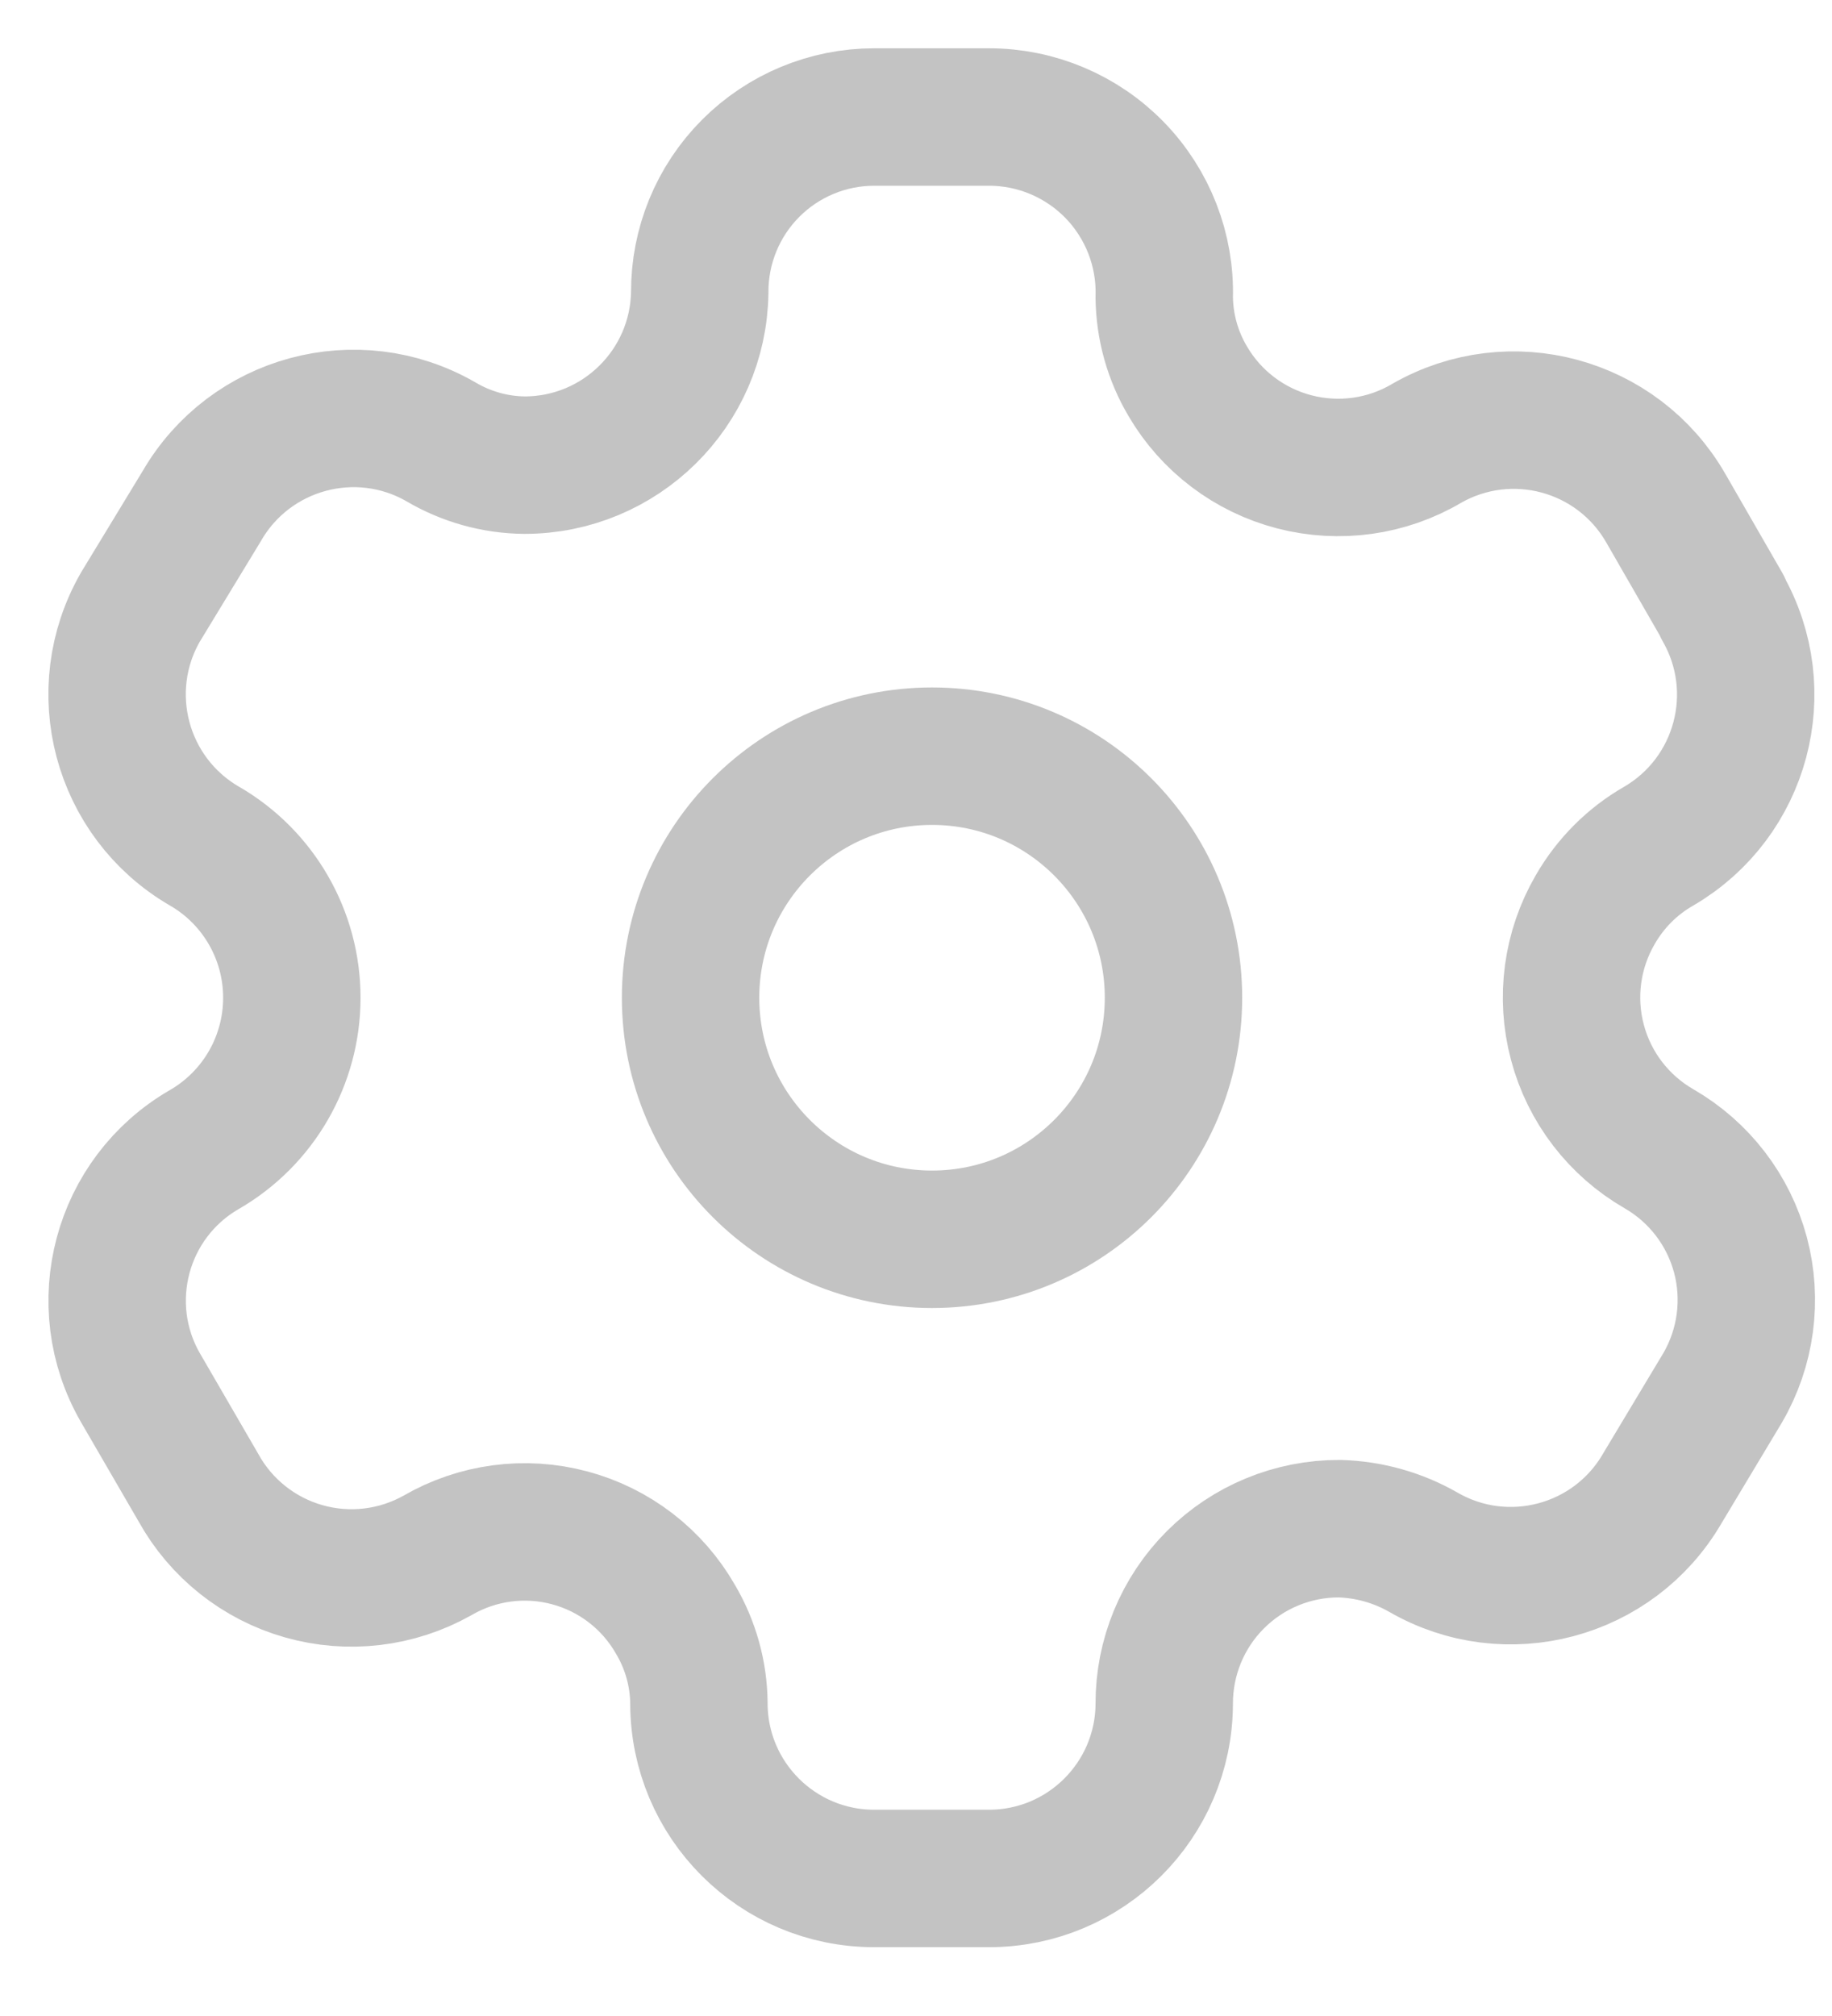 <svg width="20" height="22" viewBox="0 0 20 22" fill="none" xmlns="http://www.w3.org/2000/svg">
<g id="Setting">
<path id="Path_33946" fill-rule="evenodd" clip-rule="evenodd" d="M18.806 6.623L18.184 5.543C17.657 4.629 16.491 4.314 15.575 4.838V4.838C15.14 5.095 14.62 5.167 14.13 5.04C13.641 4.913 13.222 4.597 12.967 4.161C12.802 3.883 12.714 3.568 12.71 3.245V3.245C12.725 2.728 12.53 2.228 12.17 1.857C11.809 1.486 11.314 1.277 10.797 1.277H9.543C9.037 1.277 8.551 1.479 8.194 1.838C7.836 2.197 7.637 2.684 7.639 3.19V3.19C7.624 4.236 6.772 5.076 5.726 5.076C5.404 5.073 5.088 4.984 4.811 4.82V4.82C3.896 4.295 2.729 4.611 2.202 5.524L1.534 6.623C1.008 7.536 1.319 8.702 2.23 9.232V9.232C2.822 9.573 3.186 10.205 3.186 10.888C3.186 11.572 2.822 12.203 2.23 12.545V12.545C1.32 13.071 1.009 14.235 1.534 15.145V15.145L2.166 16.234C2.412 16.679 2.826 17.008 3.316 17.147C3.806 17.286 4.33 17.224 4.774 16.975V16.975C5.211 16.721 5.731 16.651 6.219 16.782C6.707 16.912 7.123 17.232 7.374 17.671C7.538 17.948 7.627 18.264 7.63 18.586V18.586C7.63 19.643 8.487 20.499 9.543 20.499H10.797C11.85 20.499 12.705 19.648 12.71 18.595V18.595C12.708 18.087 12.909 17.599 13.268 17.24C13.627 16.881 14.115 16.68 14.623 16.682C14.945 16.691 15.259 16.779 15.539 16.939V16.939C16.451 17.465 17.618 17.154 18.147 16.243V16.243L18.806 15.145C19.061 14.707 19.131 14.185 19.001 13.696C18.87 13.206 18.55 12.789 18.111 12.536V12.536C17.672 12.283 17.351 11.866 17.221 11.376C17.09 10.887 17.16 10.365 17.415 9.927C17.581 9.638 17.821 9.397 18.111 9.232V9.232C19.016 8.702 19.326 7.543 18.806 6.632V6.632V6.623Z" stroke="#C3C3C3" stroke-width="1.5" stroke-linecap="round" stroke-linejoin="round"/>
<circle id="Ellipse_737" cx="10.175" cy="10.888" r="2.636" stroke="#C3C3C3" stroke-width="1.5" stroke-linecap="round" stroke-linejoin="round"/>
</g>
</svg>
